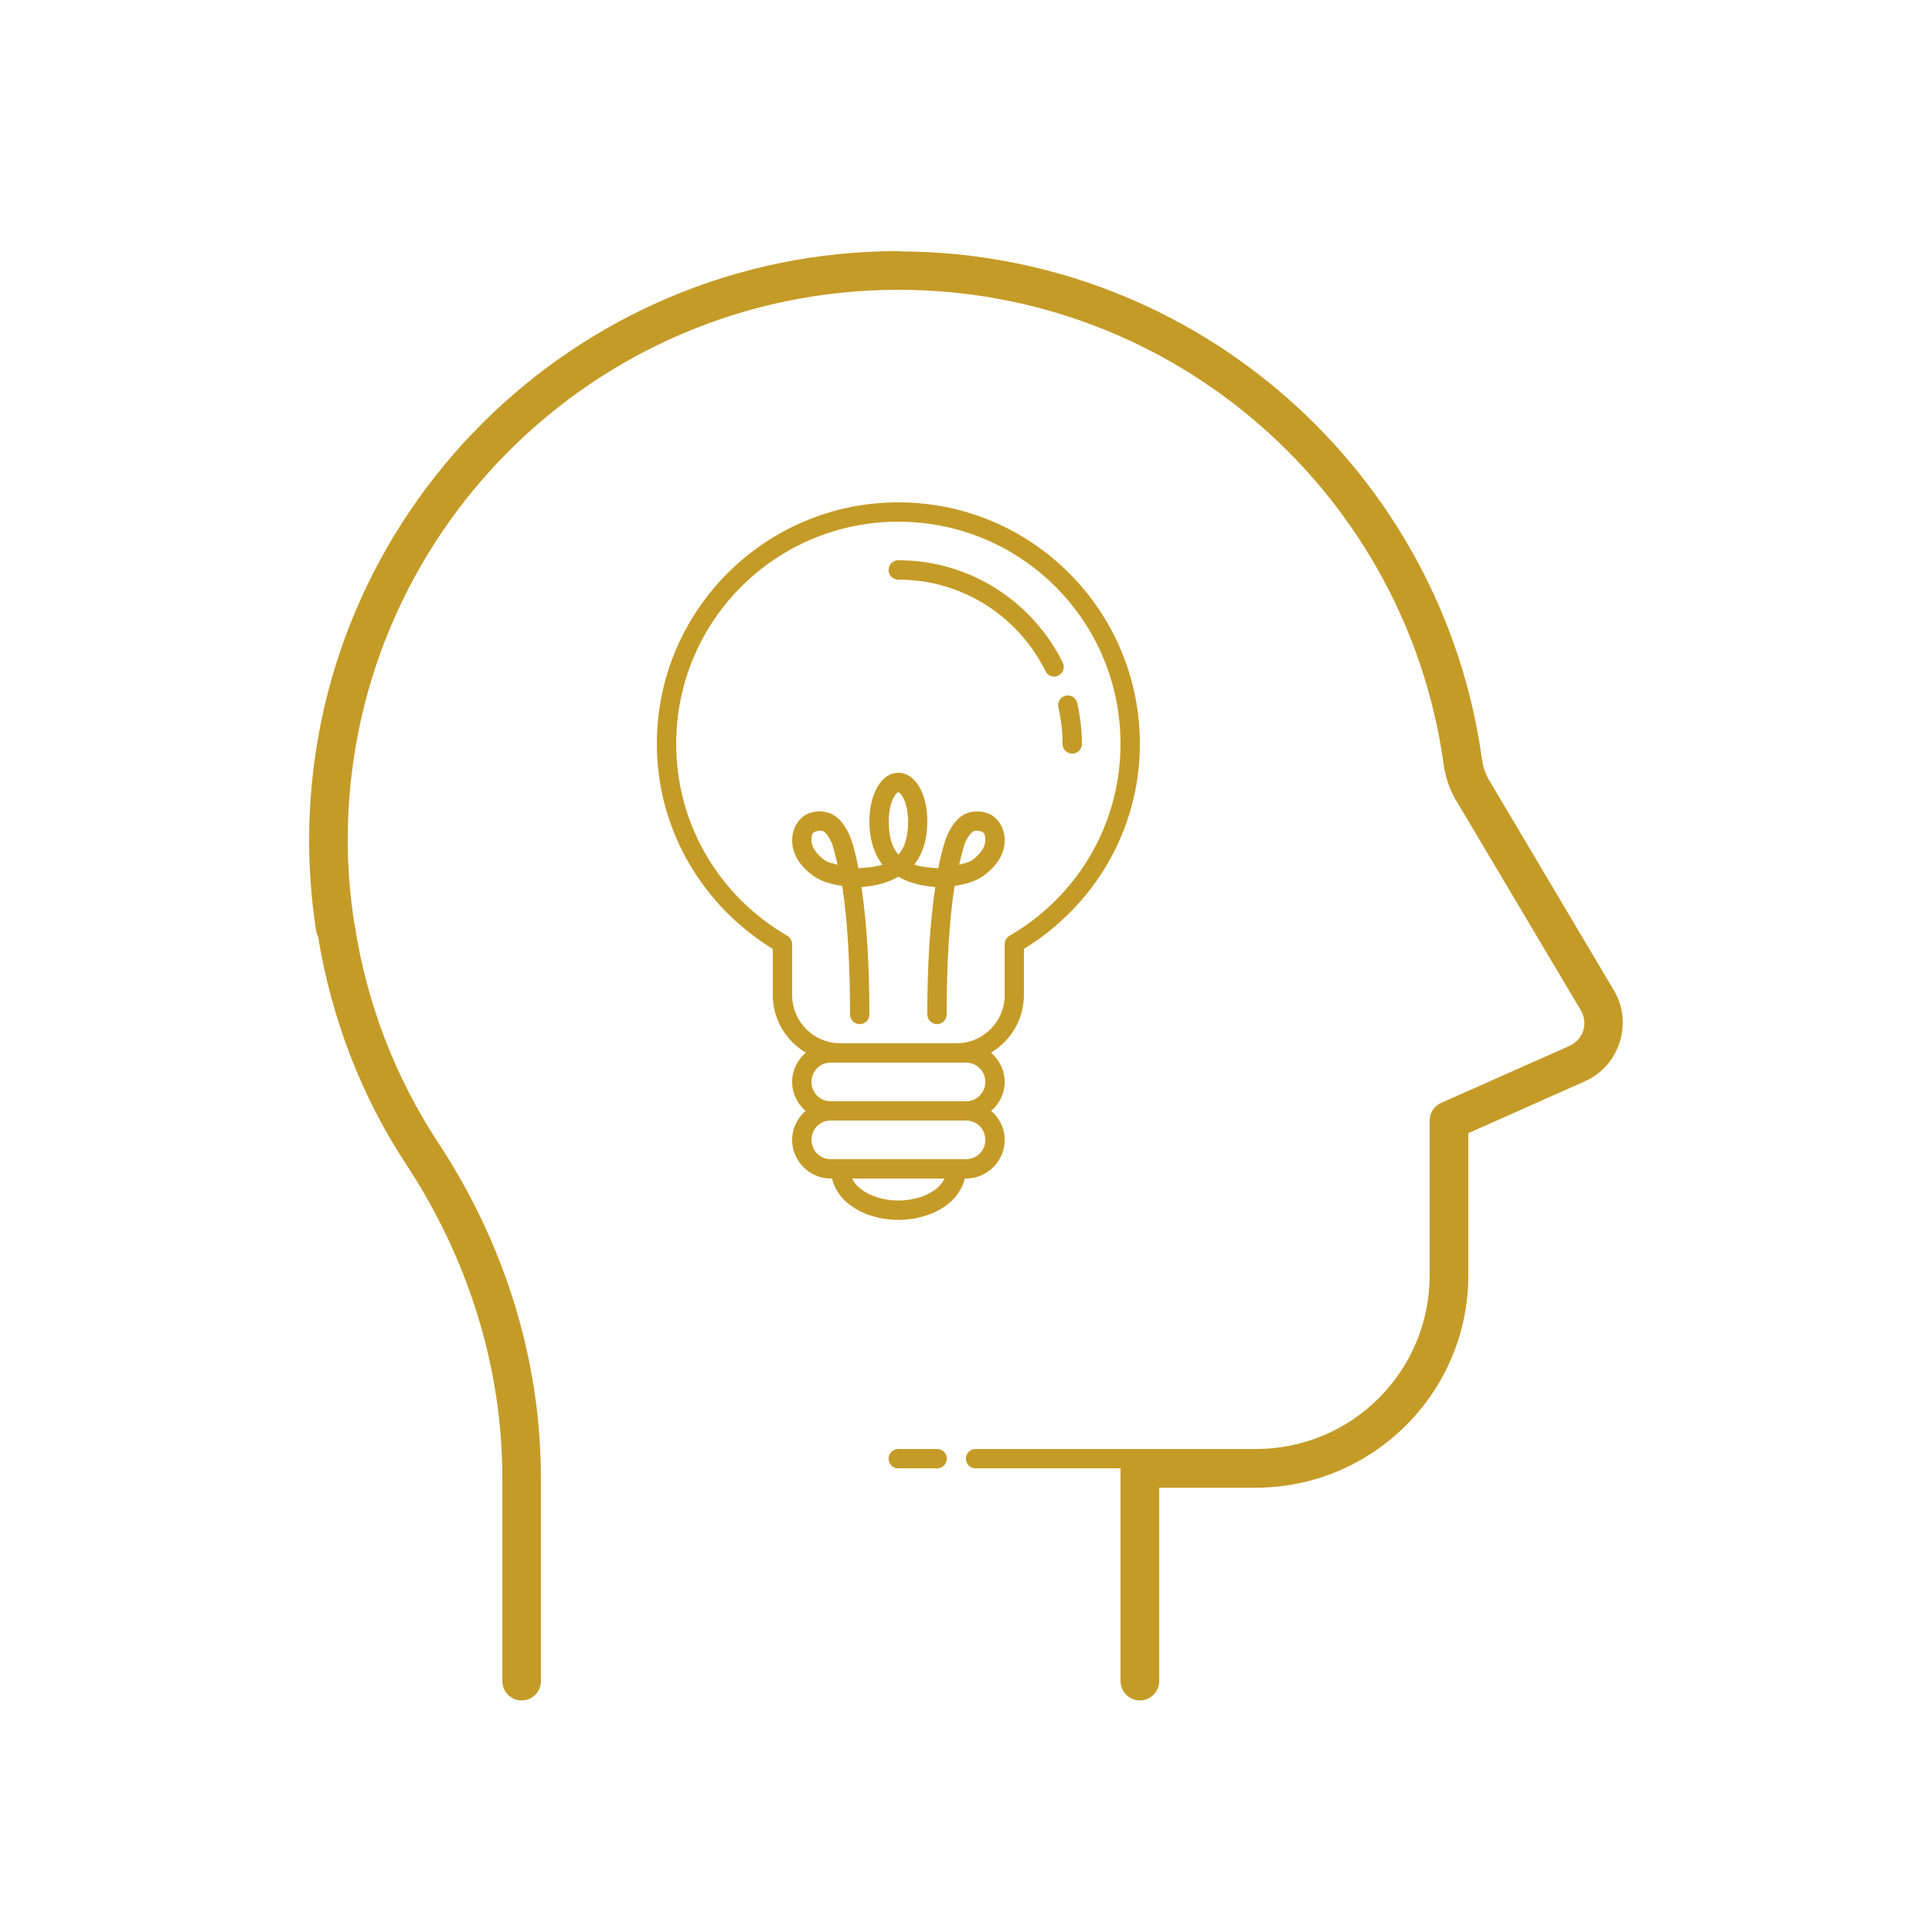 <?xml version="1.0" encoding="UTF-8"?>
<svg xmlns="http://www.w3.org/2000/svg" xmlns:xlink="http://www.w3.org/1999/xlink" width="80pt" height="80pt" viewBox="0 0 80 80" version="1.1">
<g id="surface514626">
<path style=" stroke:none;fill-rule:nonzero;fill:rgb(77.255%,60.784%,15.294%);fill-opacity:1;" d="M 37.199 10.398 C 23.734 10.398 12.801 21.336 12.801 34.801 C 12.801 36.066 12.902 37.309 13.086 38.523 C 13.102 38.609 13.129 38.691 13.168 38.766 C 13.73 42.195 14.969 45.402 16.805 48.191 C 19.363 52.074 20.801 56.57 20.801 61.199 L 20.801 69.602 C 20.797 69.887 20.949 70.156 21.195 70.301 C 21.445 70.449 21.754 70.449 22.004 70.301 C 22.254 70.156 22.402 69.887 22.398 69.602 L 22.398 61.199 C 22.398 56.238 20.859 51.438 18.141 47.312 C 16.387 44.645 15.188 41.578 14.684 38.281 C 14.68 38.246 14.672 38.211 14.66 38.176 C 14.496 37.07 14.398 35.945 14.398 34.801 C 14.398 22.199 24.598 12 37.199 12 C 48.73 12 58.242 20.547 59.777 31.645 C 59.844 32.125 59.992 32.602 60.234 33.039 C 60.238 33.047 60.242 33.055 60.246 33.062 L 65.453 41.824 C 65.781 42.371 65.562 43.051 64.98 43.312 L 59.676 45.668 C 59.387 45.797 59.199 46.082 59.199 46.398 L 59.199 52.801 C 59.199 56.785 55.984 60 52 60 L 40.398 60 C 40.254 59.996 40.121 60.074 40.051 60.199 C 39.977 60.324 39.977 60.477 40.051 60.602 C 40.121 60.727 40.254 60.801 40.398 60.801 L 46.398 60.801 L 46.398 69.602 C 46.395 69.887 46.547 70.156 46.797 70.301 C 47.047 70.449 47.355 70.449 47.602 70.301 C 47.852 70.156 48.004 69.887 48 69.602 L 48 61.602 L 52 61.602 C 56.852 61.602 60.801 57.652 60.801 52.801 L 60.801 46.922 L 65.629 44.773 C 67.066 44.137 67.629 42.355 66.828 41.008 L 61.637 32.266 C 61.496 32.016 61.406 31.73 61.363 31.426 C 59.727 19.586 49.582 10.469 37.312 10.41 C 37.277 10.406 37.238 10.402 37.199 10.398 Z M 37.199 20.801 C 31.684 20.801 27.199 25.281 27.199 30.801 C 27.199 34.406 29.137 37.535 32 39.293 L 32 41.199 C 32 42.215 32.551 43.102 33.367 43.59 C 33.023 43.887 32.801 44.316 32.801 44.801 C 32.801 45.277 33.02 45.707 33.355 46 C 33.02 46.293 32.801 46.723 32.801 47.199 C 32.801 48.078 33.52 48.801 34.398 48.801 L 34.453 48.801 C 34.559 49.266 34.863 49.672 35.277 49.953 C 35.789 50.309 36.461 50.512 37.199 50.512 C 37.938 50.512 38.609 50.309 39.125 49.953 C 39.535 49.672 39.84 49.266 39.949 48.801 L 40 48.801 C 40.879 48.801 41.602 48.078 41.602 47.199 C 41.602 46.723 41.383 46.293 41.043 46 C 41.383 45.707 41.602 45.277 41.602 44.801 C 41.602 44.316 41.379 43.887 41.035 43.59 C 41.848 43.102 42.398 42.215 42.398 41.199 L 42.398 39.293 C 45.266 37.535 47.199 34.406 47.199 30.801 C 47.199 25.281 42.719 20.801 37.199 20.801 Z M 37.199 21.602 C 42.285 21.602 46.398 25.715 46.398 30.801 C 46.398 34.207 44.547 37.16 41.801 38.75 C 41.676 38.824 41.602 38.957 41.602 39.098 L 41.602 41.199 C 41.602 42.309 40.711 43.199 39.602 43.199 L 34.801 43.199 C 33.691 43.199 32.801 42.309 32.801 41.199 L 32.801 39.098 C 32.801 38.957 32.723 38.824 32.602 38.75 C 29.852 37.16 28 34.207 28 30.801 C 28 25.715 32.113 21.602 37.199 21.602 Z M 37.199 23.199 C 37.055 23.199 36.922 23.273 36.848 23.398 C 36.777 23.523 36.777 23.676 36.848 23.801 C 36.922 23.926 37.055 24.004 37.199 24 C 39.871 24 42.172 25.539 43.285 27.777 C 43.344 27.914 43.473 28.004 43.621 28.016 C 43.766 28.023 43.906 27.953 43.984 27.832 C 44.066 27.707 44.07 27.551 44 27.422 C 42.754 24.922 40.18 23.199 37.199 23.199 Z M 44.199 28.797 C 44.078 28.801 43.969 28.859 43.895 28.953 C 43.824 29.051 43.797 29.172 43.824 29.289 C 43.938 29.777 44 30.281 44 30.801 C 43.996 30.945 44.074 31.078 44.199 31.152 C 44.324 31.223 44.477 31.223 44.602 31.152 C 44.727 31.078 44.801 30.945 44.801 30.801 C 44.801 30.219 44.727 29.652 44.605 29.109 C 44.562 28.922 44.391 28.789 44.199 28.797 Z M 37.199 32 C 36.762 32 36.457 32.328 36.277 32.688 C 36.094 33.051 36 33.504 36 34 C 36 34.605 36.121 35.262 36.539 35.801 C 36.297 35.891 35.934 35.926 35.547 35.953 C 35.43 35.379 35.309 34.836 35.113 34.449 C 34.992 34.215 34.855 34.016 34.672 33.859 C 34.492 33.707 34.258 33.609 34.016 33.605 C 33.992 33.602 33.734 33.57 33.438 33.703 C 33.125 33.844 32.801 34.238 32.801 34.801 C 32.801 35.422 33.199 35.918 33.664 36.258 C 34.031 36.52 34.457 36.617 34.875 36.684 C 35.09 38.074 35.199 39.918 35.199 42 C 35.199 42.145 35.273 42.277 35.398 42.352 C 35.523 42.426 35.676 42.426 35.801 42.352 C 35.926 42.277 36.004 42.145 36 42 C 36 39.961 35.887 38.18 35.672 36.73 C 36.305 36.68 36.809 36.531 37.199 36.301 C 37.59 36.531 38.094 36.68 38.727 36.73 C 38.512 38.18 38.398 39.961 38.398 42 C 38.398 42.145 38.473 42.277 38.598 42.352 C 38.723 42.426 38.879 42.426 39 42.352 C 39.125 42.277 39.203 42.145 39.199 42 C 39.199 39.918 39.309 38.074 39.527 36.684 C 39.941 36.617 40.367 36.52 40.734 36.258 C 41.199 35.918 41.602 35.422 41.602 34.801 C 41.602 34.238 41.277 33.844 40.965 33.703 C 40.664 33.57 40.41 33.602 40.383 33.605 C 40.141 33.609 39.906 33.707 39.727 33.859 C 39.547 34.016 39.406 34.215 39.289 34.449 C 39.094 34.836 38.969 35.379 38.852 35.953 C 38.469 35.926 38.102 35.891 37.859 35.801 C 38.281 35.262 38.398 34.605 38.398 34 C 38.398 33.504 38.305 33.051 38.125 32.688 C 37.941 32.328 37.637 32 37.199 32 Z M 37.199 32.801 C 37.203 32.801 37.301 32.832 37.406 33.047 C 37.516 33.262 37.602 33.613 37.602 34 C 37.602 34.555 37.508 35.043 37.203 35.383 L 37.199 35.387 L 37.199 35.383 C 36.895 35.043 36.801 34.555 36.801 34 C 36.801 33.613 36.883 33.262 36.992 33.047 C 37.102 32.832 37.195 32.801 37.199 32.801 Z M 33.957 34.398 C 33.973 34.398 33.984 34.398 34 34.398 C 34.051 34.398 34.086 34.41 34.156 34.469 C 34.223 34.527 34.312 34.641 34.398 34.812 C 34.508 35.027 34.594 35.445 34.684 35.809 C 34.488 35.742 34.309 35.734 34.133 35.609 C 33.801 35.363 33.602 35.062 33.602 34.801 C 33.602 34.48 33.676 34.473 33.766 34.434 C 33.852 34.395 33.957 34.398 33.957 34.398 Z M 40.441 34.398 C 40.441 34.398 40.547 34.395 40.637 34.434 C 40.723 34.473 40.801 34.48 40.801 34.801 C 40.801 35.062 40.602 35.363 40.266 35.609 C 40.094 35.734 39.91 35.742 39.715 35.809 C 39.809 35.445 39.891 35.027 40 34.812 C 40.086 34.641 40.176 34.527 40.246 34.469 C 40.312 34.41 40.352 34.398 40.398 34.398 C 40.414 34.398 40.426 34.398 40.441 34.398 Z M 34.398 44 L 40 44 C 40.445 44 40.801 44.355 40.801 44.801 C 40.801 45.246 40.445 45.602 40 45.602 L 34.398 45.602 C 33.953 45.602 33.602 45.246 33.602 44.801 C 33.602 44.355 33.953 44 34.398 44 Z M 34.398 46.398 L 40 46.398 C 40.445 46.398 40.801 46.754 40.801 47.199 C 40.801 47.645 40.445 48 40 48 L 34.398 48 C 33.953 48 33.602 47.645 33.602 47.199 C 33.602 46.754 33.953 46.398 34.398 46.398 Z M 35.289 48.801 L 39.113 48.801 C 39.027 48.977 38.887 49.148 38.672 49.297 C 38.312 49.543 37.789 49.711 37.199 49.711 C 36.613 49.711 36.086 49.543 35.73 49.297 C 35.512 49.148 35.371 48.977 35.289 48.801 Z M 37.199 60 C 37.055 59.996 36.922 60.074 36.848 60.199 C 36.777 60.324 36.777 60.477 36.848 60.602 C 36.922 60.727 37.055 60.801 37.199 60.801 L 38.801 60.801 C 38.945 60.801 39.078 60.727 39.152 60.602 C 39.223 60.477 39.223 60.324 39.152 60.199 C 39.078 60.074 38.945 59.996 38.801 60 Z M 37.199 60 "/>
</g>
</svg>
